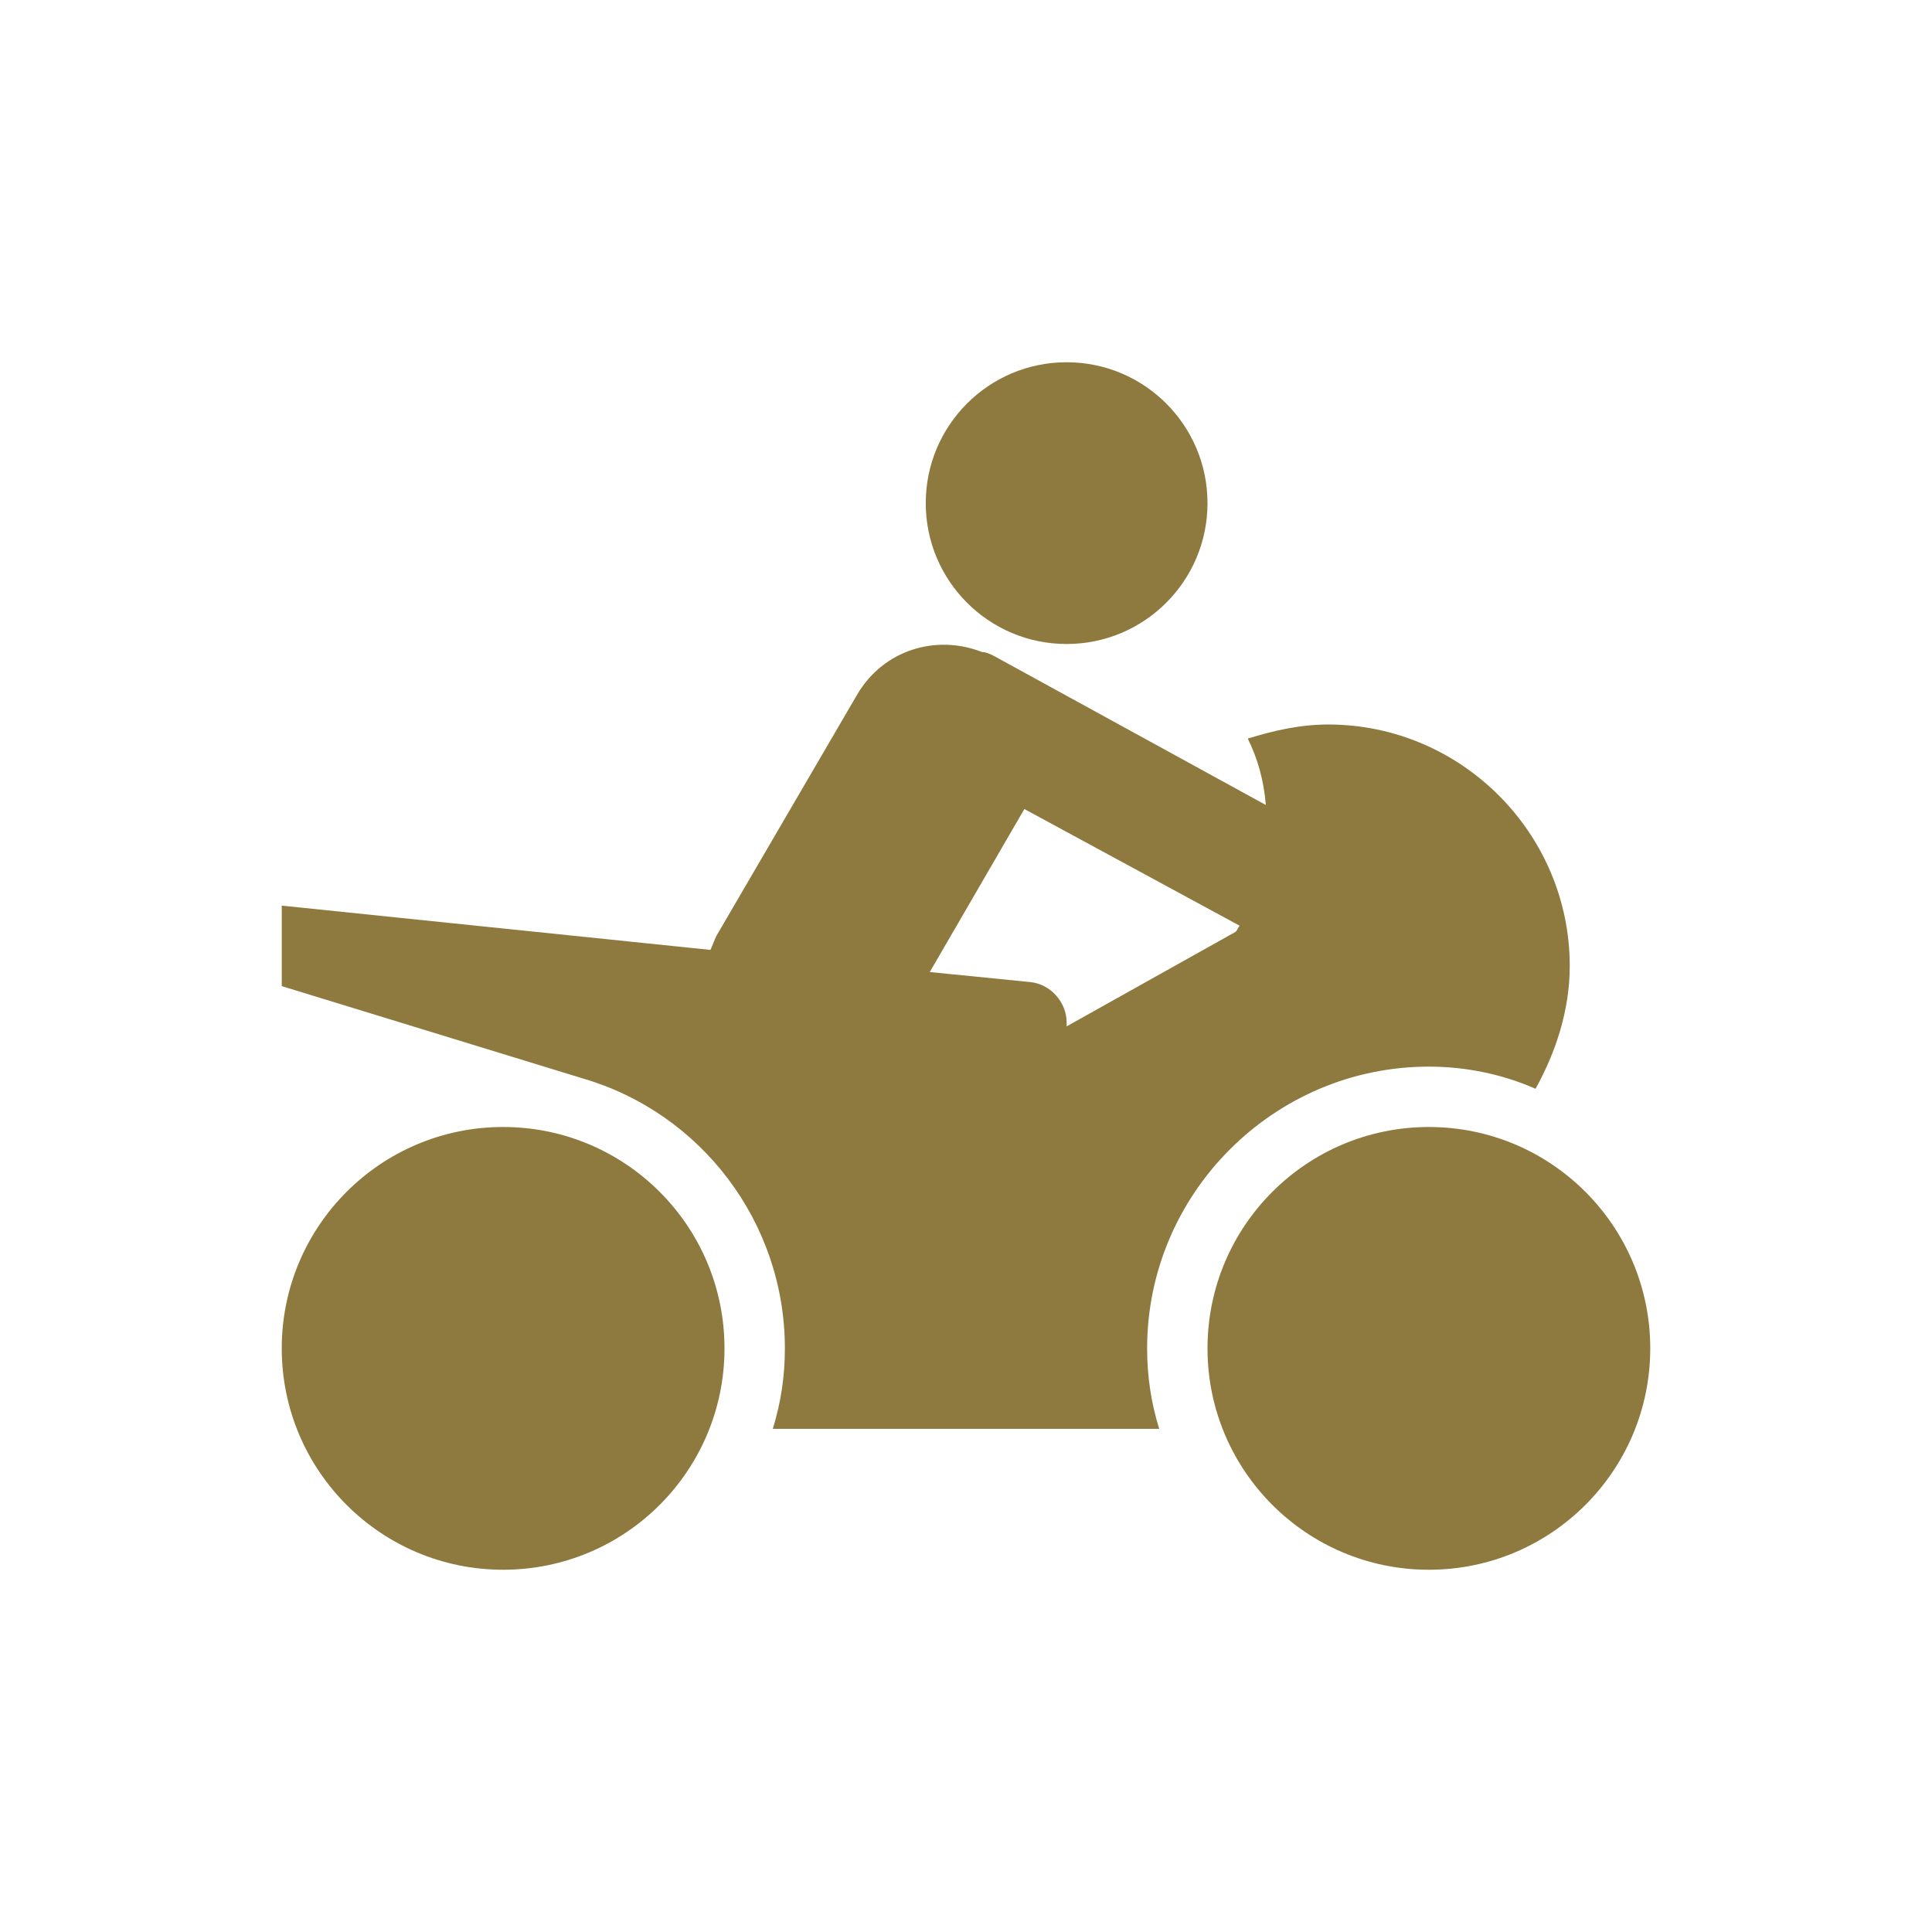 <svg viewBox="0 0 96 96" xmlns="http://www.w3.org/2000/svg" xmlns:xlink="http://www.w3.org/1999/xlink" id="Icons_Motorcycle" overflow="hidden"><g><circle cx="53" cy="25" r="7" fill="#8E793E"/><circle cx="25" cy="67" r="11" fill="#8E793E"/><circle cx="71" cy="67" r="11" fill="#8E793E"/><path d="M51.2 48.8 46.2 48.3 50.9 40.2 61.6 46C61.5 46.1 61.5 46.2 61.4 46.3L53 51 53 50.8C53 49.8 52.2 48.9 51.2 48.8ZM71 53C72.9 53 74.7 53.4 76.3 54.1 77.3 52.3 78 50.2 78 48 78 41.4 72.6 36 66 36 64.6 36 63.3 36.3 62 36.7 62.5 37.7 62.8 38.8 62.9 40L49.4 32.6C49.2 32.5 49 32.4 48.8 32.4 46.5 31.5 43.9 32.3 42.6 34.5L35.6 46.5C35.5 46.7 35.4 47 35.3 47.2L14 45 14 49 29 53.6C34.8 55.3 39 60.7 39 67 39 68.4 38.8 69.7 38.4 71L57.6 71C57.2 69.7 57 68.4 57 67 57 59.3 63.3 53 71 53Z" fill="#8E793E"/></g></svg>